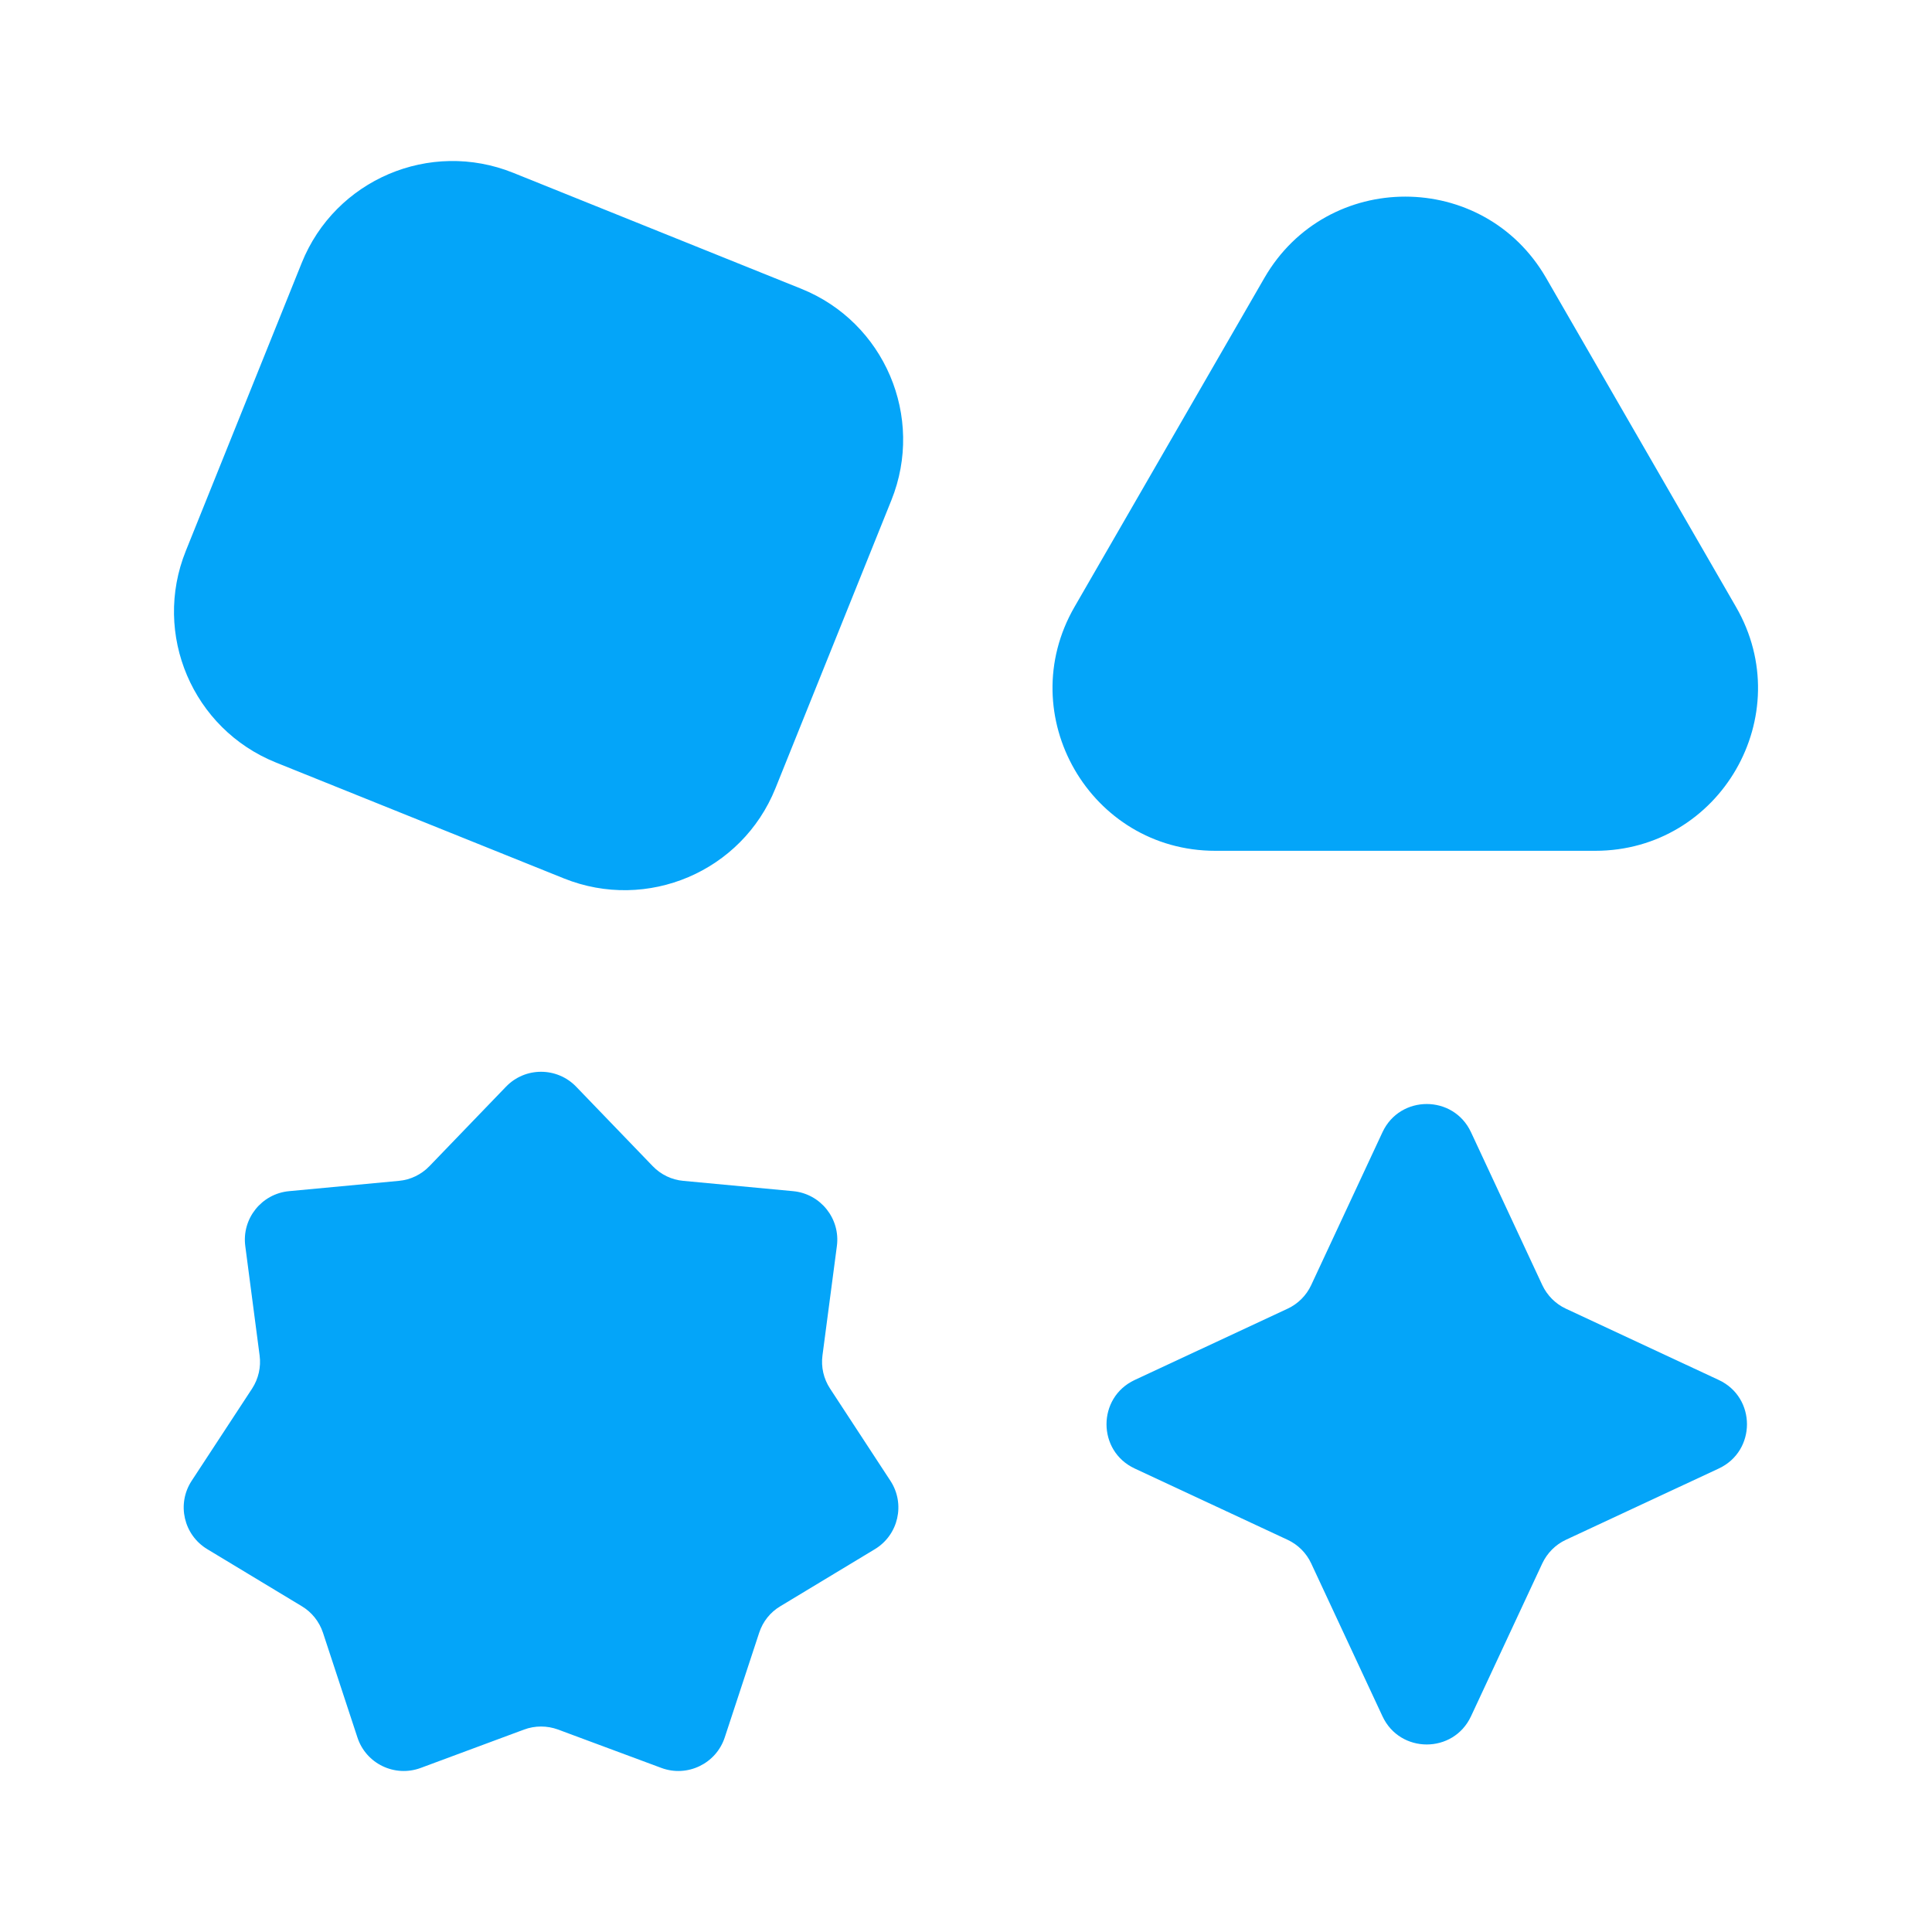 <svg width="24" height="24" viewBox="0 0 24 24" fill="none" xmlns="http://www.w3.org/2000/svg">
<g id="&#228;&#189;&#191;&#231;&#148;&#168;app">
<path id="Union" fill-rule="evenodd" clip-rule="evenodd" d="M6.376 2.147C5.341 1.73 4.164 2.231 3.748 3.266L2.308 6.844C1.891 7.879 2.393 9.055 3.427 9.472L7.005 10.912C8.04 11.328 9.217 10.827 9.633 9.792L11.073 6.214C11.489 5.18 10.988 4.003 9.953 3.587L6.376 2.147ZM15.707 3.452C16.485 2.106 18.428 2.106 19.206 3.452L21.565 7.539C22.343 8.885 21.371 10.569 19.816 10.569H15.097C13.543 10.569 12.571 8.885 13.348 7.539L15.707 3.452ZM7.158 13.5C6.919 13.252 6.523 13.252 6.285 13.5L5.335 14.486C5.234 14.591 5.099 14.656 4.955 14.669L3.591 14.797C3.249 14.829 3.002 15.139 3.047 15.479L3.225 16.838C3.244 16.981 3.211 17.127 3.132 17.249L2.381 18.395C2.193 18.682 2.281 19.068 2.576 19.245L3.749 19.953C3.873 20.027 3.966 20.144 4.012 20.282L4.44 21.583C4.547 21.91 4.904 22.081 5.226 21.962L6.511 21.485C6.646 21.435 6.796 21.435 6.932 21.485L8.216 21.962C8.538 22.081 8.895 21.91 9.003 21.583L9.431 20.282C9.476 20.144 9.569 20.027 9.694 19.953L10.867 19.245C11.161 19.068 11.249 18.682 11.061 18.395L10.311 17.249C10.231 17.127 10.198 16.981 10.217 16.838L10.396 15.479C10.441 15.139 10.194 14.829 9.852 14.797L8.488 14.669C8.343 14.656 8.209 14.591 8.108 14.486L7.158 13.5ZM18.273 14.064C18.055 13.598 17.392 13.598 17.174 14.064L16.288 15.964C16.228 16.093 16.124 16.197 15.995 16.257L14.095 17.143C13.629 17.361 13.629 18.024 14.095 18.242L15.995 19.128C16.124 19.188 16.228 19.292 16.288 19.421L17.174 21.321C17.392 21.787 18.055 21.787 18.273 21.321L19.159 19.421C19.22 19.292 19.323 19.188 19.452 19.128L21.352 18.242C21.818 18.024 21.818 17.361 21.352 17.143L19.452 16.257C19.323 16.197 19.22 16.093 19.159 15.964L18.273 14.064Z" fill="#04A5F9"/>
</g>
</svg>
